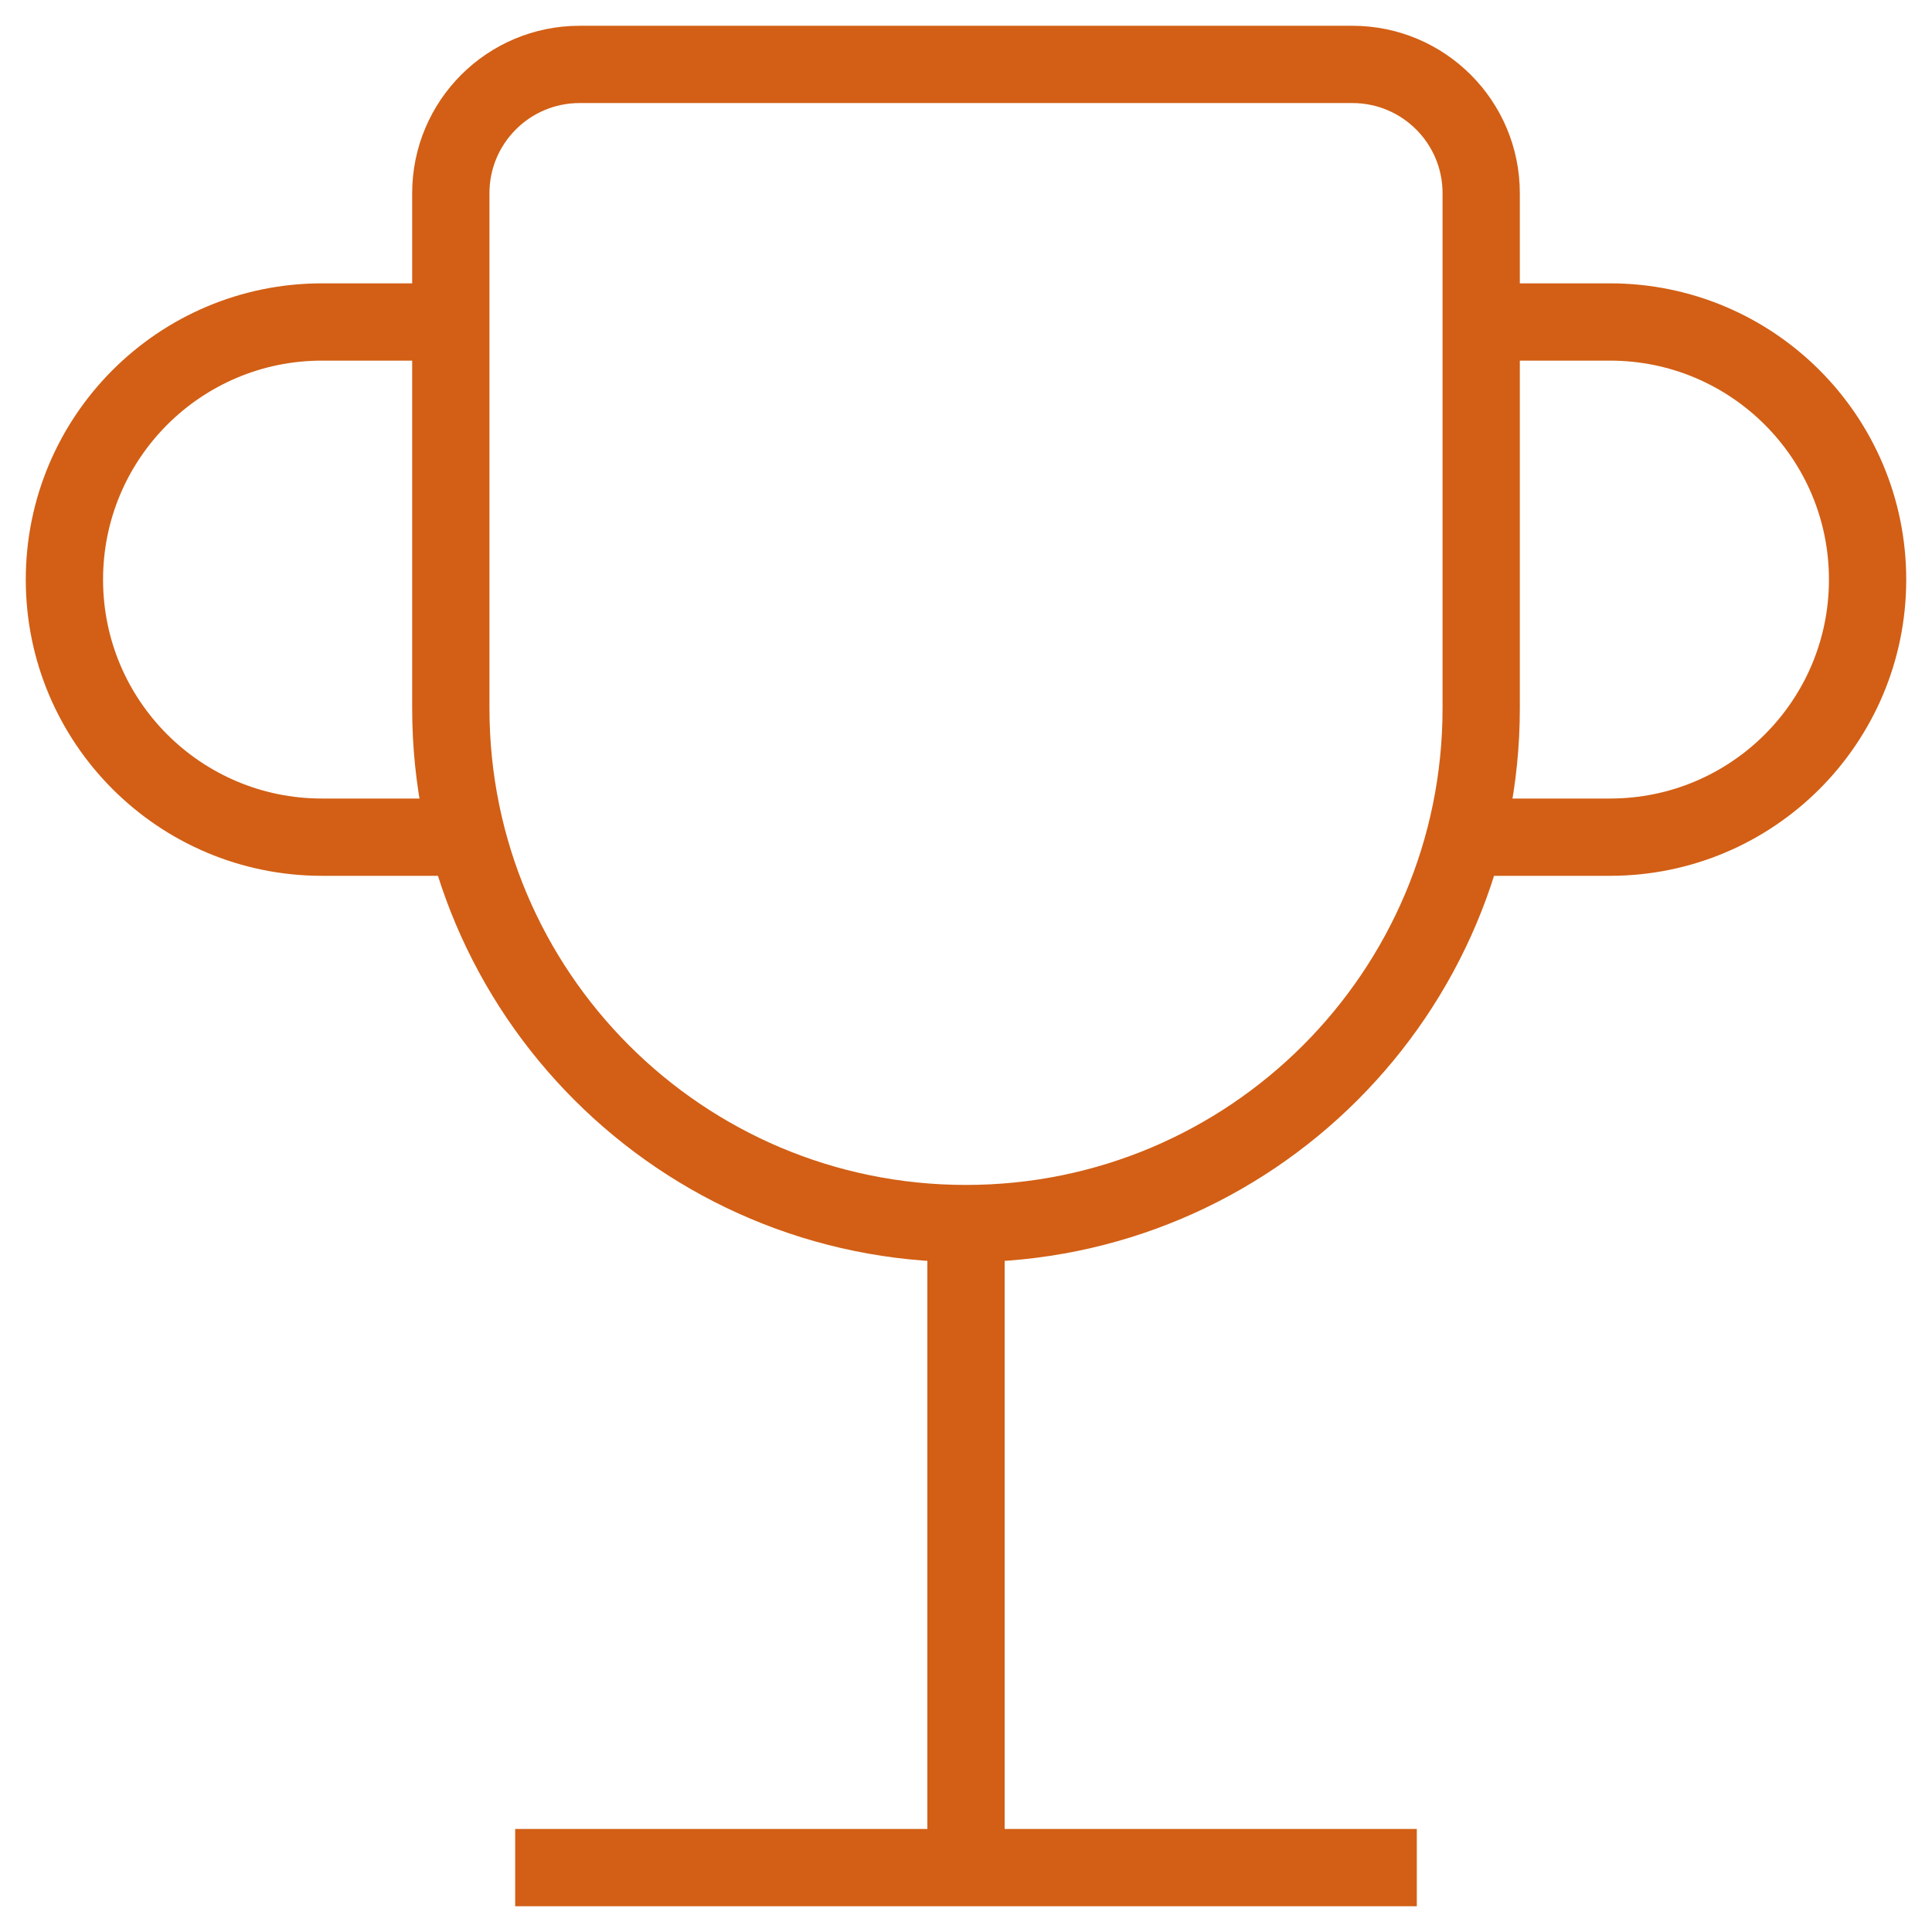 <svg width="50" height="50" viewBox="0 0 50 50" fill="none" xmlns="http://www.w3.org/2000/svg">
<path d="M13.333 48.333H36.667M25 48.333V31.666M25 31.666C32.364 31.666 38.333 25.697 38.333 18.333V5C38.333 3.159 36.841 1.667 35 1.667H15C13.159 1.667 11.667 3.159 11.667 5V18.333C11.667 25.697 17.636 31.666 25 31.666ZM11.667 8.333H8.333C4.652 8.333 1.667 11.318 1.667 15C1.667 18.682 4.652 21.666 8.333 21.666H11.667M38.333 8.333H41.667C45.349 8.333 48.333 11.318 48.333 15C48.333 18.682 45.349 21.666 41.667 21.666H38.333" stroke="#D25F15" stroke-width="2"/>
</svg>
